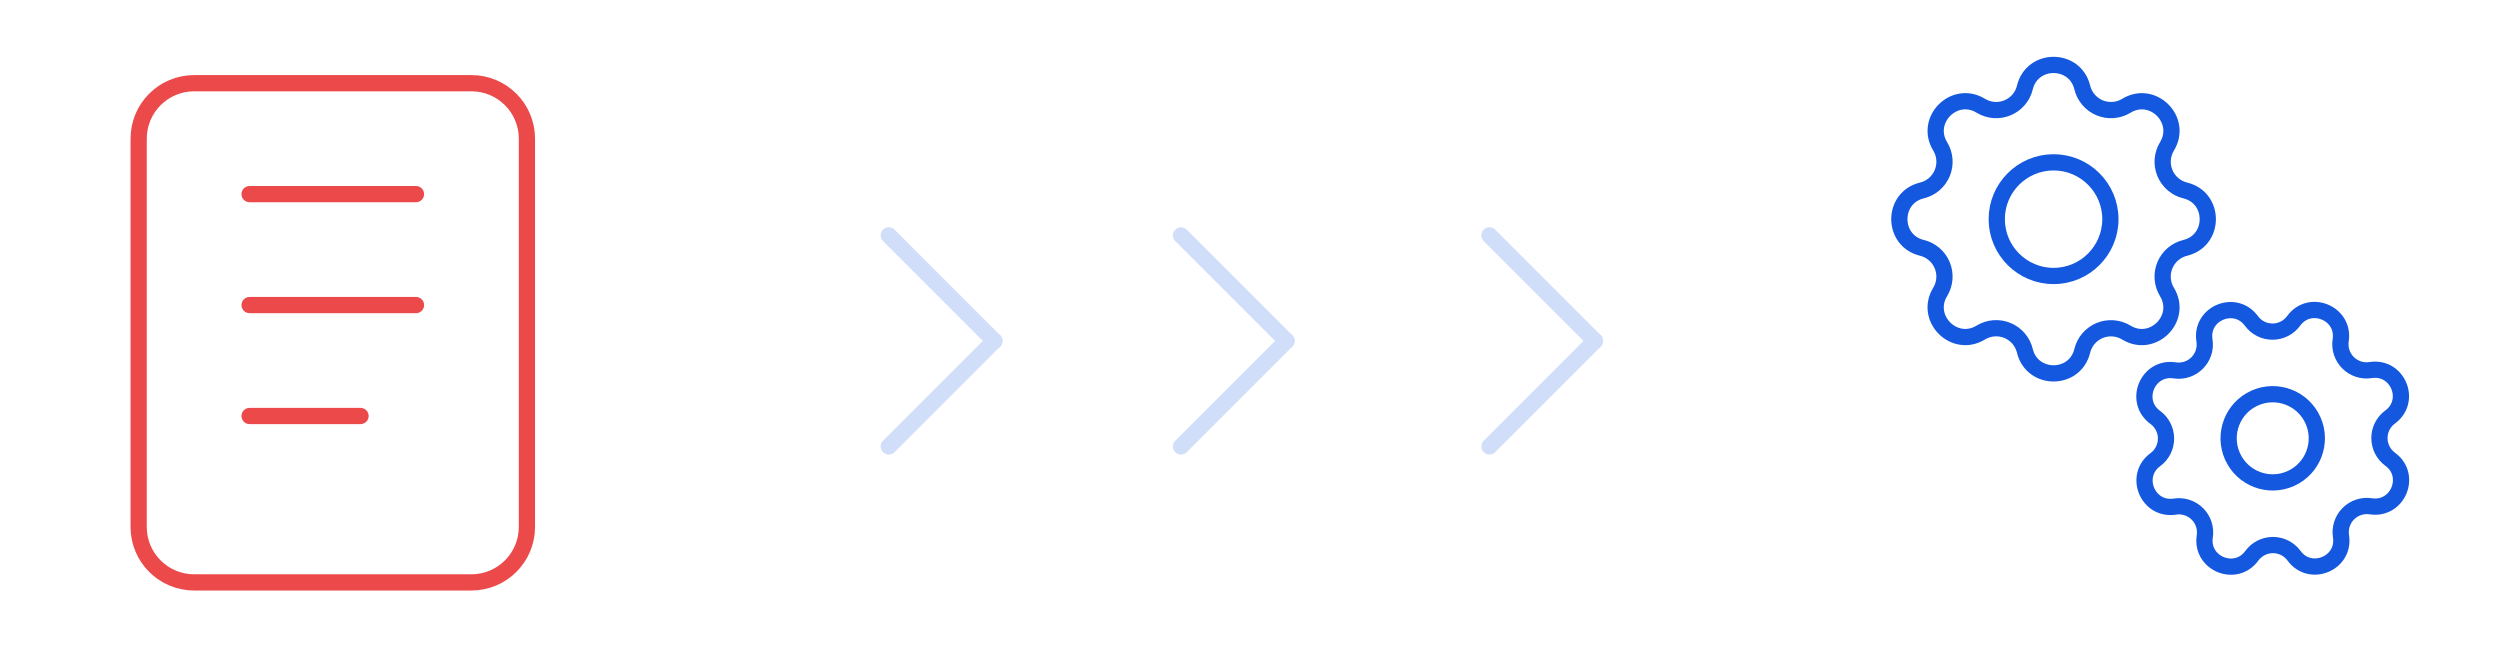 <svg fill="none" viewBox="0 0 154 41" xmlns="http://www.w3.org/2000/svg"><g stroke-linecap="round" stroke-linejoin="round"><path d="m29.041 5.125h-17.083c-1.887 0-3.417 1.53-3.417 3.417v23.917c0 1.887 1.53 3.417 3.417 3.417h17.083c1.887 0 3.417-1.53 3.417-3.417v-23.917c0-1.887-1.53-3.417-3.417-3.417z" stroke="#ec4a4a"/><path d="m15.375 11.958h10.25" stroke="#ec4a4a"/><path d="m15.375 18.792h10.25" stroke="#ec4a4a"/><path d="m15.375 25.625h6.833" stroke="#ec4a4a"/><g stroke="#1358df"><path d="m124.732 5.39c.45-1.854 3.086-1.854 3.536 0 .068.278.2.537.386.755s.421.388.686.498c.265.11.552.155.837.133.286-.022.562-.111.807-.261 1.629-.992 3.494.872 2.502 2.502-.149.245-.238.521-.261.806-.022.285.024.572.134.837.109.265.279.499.497.686.217.186.476.319.754.386 1.853.45 1.853 3.087 0 3.536-.279.067-.537.2-.755.386s-.388.421-.498.686-.155.552-.133.837c.022.286.111.562.261.807.992 1.629-.872 3.494-2.502 2.502-.245-.149-.521-.238-.806-.26-.286-.022-.572.024-.837.133-.264.11-.499.28-.686.497-.186.217-.318.476-.386.754-.45 1.854-3.086 1.854-3.536 0-.068-.278-.2-.537-.386-.755s-.421-.388-.686-.498c-.265-.11-.552-.155-.837-.133-.286.022-.562.112-.807.261-1.629.992-3.494-.872-2.502-2.502.149-.244.238-.521.261-.806.022-.285-.024-.572-.134-.837-.109-.265-.279-.499-.497-.686-.217-.186-.476-.319-.754-.386-1.853-.45-1.853-3.087 0-3.536.279-.067.537-.2.755-.386s.388-.421.498-.686.155-.552.133-.837c-.022-.286-.111-.562-.261-.807-.992-1.629.872-3.494 2.502-2.502 1.056.642 2.424.074 2.715-1.124z"/><path d="m135.795 20.971c-.264-1.669 1.892-2.566 2.891-1.203.15.205.346.371.572.486.227.115.477.174.731.174.253-0.0.503-.061.729-.176s.422-.282.571-.488c.994-1.365 3.153-.476 2.897 1.194-.039.251-.018.507.061.748.08.241.214.46.394.639.179.179.399.313.64.392s.497.099.748.059c1.668-.263 2.566 1.893 1.203 2.891-.205.15-.371.346-.486.572-.114.226-.174.477-.173.73 0 .254.061.504.176.73s.282.422.487.571c1.366.994.477 3.153-1.194 2.897-.25-.039-.506-.018-.747.062s-.46.214-.639.394-.313.399-.391.64c-.079.241-.099.497-.06.748.264 1.669-1.892 2.566-2.891 1.203-.15-.205-.346-.371-.572-.486-.227-.115-.477-.174-.731-.174-.253 0-.503.061-.729.176s-.422.282-.571.487c-.994 1.365-3.153.476-2.897-1.194.039-.251.018-.507-.061-.748-.08-.241-.214-.46-.394-.639-.179-.179-.399-.313-.64-.391s-.497-.099-.748-.059c-1.668.263-2.566-1.893-1.203-2.891.205-.15.371-.346.486-.573.114-.226.174-.477.173-.73 0-.254-.061-.504-.176-.73s-.282-.422-.487-.571c-1.366-.994-.477-3.153 1.194-2.897 1.081.166 2.006-.764 1.837-1.843z"/><path d="m126.5 17c1.933 0 3.5-1.567 3.5-3.5s-1.567-3.5-3.5-3.5-3.5 1.567-3.5 3.5 1.567 3.5 3.5 3.5z"/><path d="m141.105 29.481c1.37-.61 1.987-2.216 1.376-3.586-.61-1.37-2.216-1.987-3.586-1.376-1.37.61-1.987 2.216-1.376 3.586.61 1.37 2.215 1.987 3.586 1.376z"/><g opacity=".2"><path d="m54.75 27.5 6.5-6.5"/><path d="m54.75 14.5 6.5 6.5"/><path d="m72.75 27.5 6.5-6.5"/><path d="m72.75 14.5 6.5 6.5"/><path d="m91.75 27.5 6.5-6.5"/><path d="m91.75 14.5 6.5 6.5"/></g></g></g></svg>